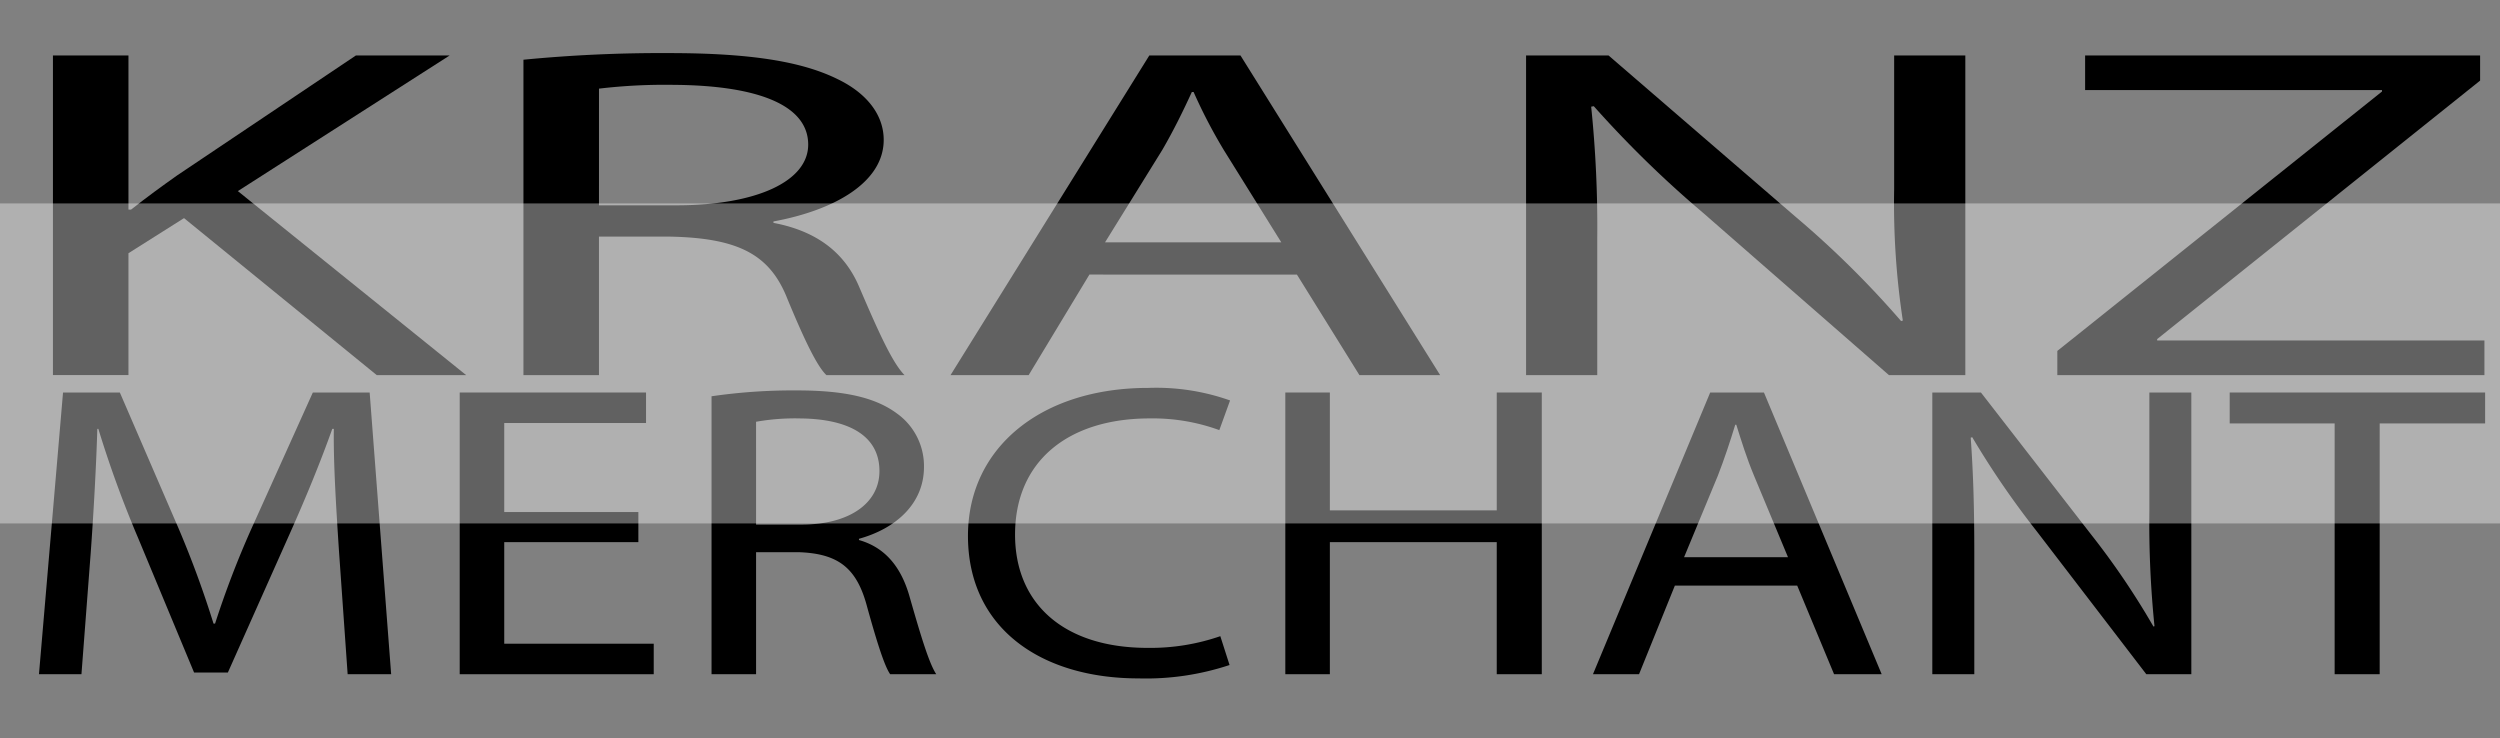 <svg xmlns="http://www.w3.org/2000/svg" viewBox="0 0 237.118 70">
  <rect x="0" y="0" width="237.118" height="70" fill="#808080" stroke="none"/>
  <g>
    <g>
      <path d="M32.148,52.213c-.243-3.727-.534-8.206-.486-11.536h-.145C30.4,43.809,29.041,47.139,27.39,50.825L21.612,63.789H18.408L13.115,51.063A104.332,104.332,0,0,1,9.328,40.677H9.231c-.097,3.33-.34,7.81-.631,11.813l-.874,11.457h-4.03L5.978,37.228h5.389l5.584,12.923a94.622,94.622,0,0,1,3.302,8.999h.145a88.59,88.59,0,0,1,3.447-8.999l5.826-12.923h5.39l2.039,26.719h-4.127Z"/>
      <path d="M60.547,51.42H47.826v9.634H62.004v2.894H43.602V37.228H61.275v2.894H47.826v8.444H60.547Z"/>
      <path d="M67.488,37.585a53.693,53.693,0,0,1,8.108-.555c4.516,0,7.429.674,9.468,2.181a6.13,6.13,0,0,1,2.573,5.074c0,3.527-2.719,5.866-6.167,6.818v.118c2.525.714,4.03,2.617,4.807,5.392,1.068,3.727,1.845,6.304,2.524,7.334h-4.37c-.534-.753-1.262-3.053-2.185-6.383-.971-3.687-2.719-5.074-6.555-5.192H71.712V63.947H67.488Zm4.224,12.17h4.321c4.516,0,7.38-2.022,7.38-5.074,0-3.448-3.059-4.955-7.526-4.994a21.2,21.2,0,0,0-4.176.316Z"/>
      <path d="M116.62,63.075a25.14,25.14,0,0,1-8.643,1.269c-9.225,0-16.168-4.757-16.168-13.519,0-8.364,6.943-14.033,17.091-14.033a20.957,20.957,0,0,1,7.769,1.189l-1.02,2.814a18.376,18.376,0,0,0-6.604-1.109c-7.671,0-12.77,4.004-12.77,11.02,0,6.541,4.613,10.743,12.575,10.743a20.231,20.231,0,0,0,6.894-1.11Z"/>
      <path d="M126.133,37.228V48.407h15.829V37.228h4.272V63.947h-4.272V51.42H126.133V63.947h-4.224V37.228Z"/>
      <path d="M158.856,55.543l-3.398,8.404h-4.37l11.119-26.719h5.098l11.167,26.719h-4.516L170.46,55.543Zm10.73-2.695-3.205-7.69c-.728-1.745-1.214-3.33-1.699-4.876h-.097c-.485,1.585-1.02,3.211-1.651,4.836L159.73,52.848Z"/>
      <path d="M183.274,63.947V37.228h4.612L198.374,50.746a72.853,72.853,0,0,1,5.875,8.682l.098-.039a97.066,97.066,0,0,1-.486-10.982V37.228h3.981V63.947h-4.272L193.179,50.39a81.879,81.879,0,0,1-6.117-8.92l-.145.04c.242,3.369.34,6.58.34,11.02v11.417Z"/>
      <path d="M221.434,40.162H211.48V37.228H235.708v2.934H225.706V63.947h-4.272Z"/>
    </g>
    <g>
      <path d="M5.021,5.26h7.163V19.879h.247c1.482-1.169,2.964-2.249,4.364-3.238L33.757,5.26h8.892L22.559,18.125,44.213,35.578h-8.48l-18.279-14.89-5.27,3.329v11.56H5.021Z"/>
      <path d="M49.647,5.664a135.501,135.501,0,0,1,13.75-.629c7.657,0,12.597.765,16.056,2.474,2.799,1.35,4.364,3.419,4.364,5.758,0,4.004-4.611,6.657-10.457,7.737v.135c4.282.809,6.834,2.969,8.151,6.117,1.812,4.229,3.129,7.152,4.282,8.322h-7.41c-.906-.855-2.141-3.464-3.705-7.242-1.647-4.184-4.61-5.758-11.115-5.893H56.81V35.578H49.647Zm7.164,13.81h7.328c7.658,0,12.516-2.295,12.516-5.758,0-3.914-5.188-5.623-12.762-5.668a53.278,53.278,0,0,0-7.081.359Z"/>
      <path d="M103.329,26.042l-5.764,9.536h-7.41L109.01,5.26h8.645l18.938,30.318h-7.657l-5.928-9.536Zm18.196-3.06-5.434-8.726a49.507,49.507,0,0,1-2.882-5.532h-.165c-.823,1.799-1.729,3.644-2.799,5.487l-5.434,8.771Z"/>
      <path d="M144.743,35.578V5.26h7.822L170.35,20.599a90.26,90.26,0,0,1,9.963,9.852l.165-.045a74.058,74.058,0,0,1-.823-12.46V5.26h6.751V35.578H179.16L161.54,20.194a102.437,102.437,0,0,1-10.374-10.121l-.247.045a111.442,111.442,0,0,1,.576,12.505V35.578Z"/>
      <path d="M195.132,33.284l30.794-24.605V8.543H197.767V5.26h37.464V7.644l-30.63,24.516v.135h31.041v3.284h-40.51Z"/>
    </g>
  </g>
  <rect y="19.294" width="237.118" height="30.353" fill="#fff" opacity="0.38"/>
</svg>
